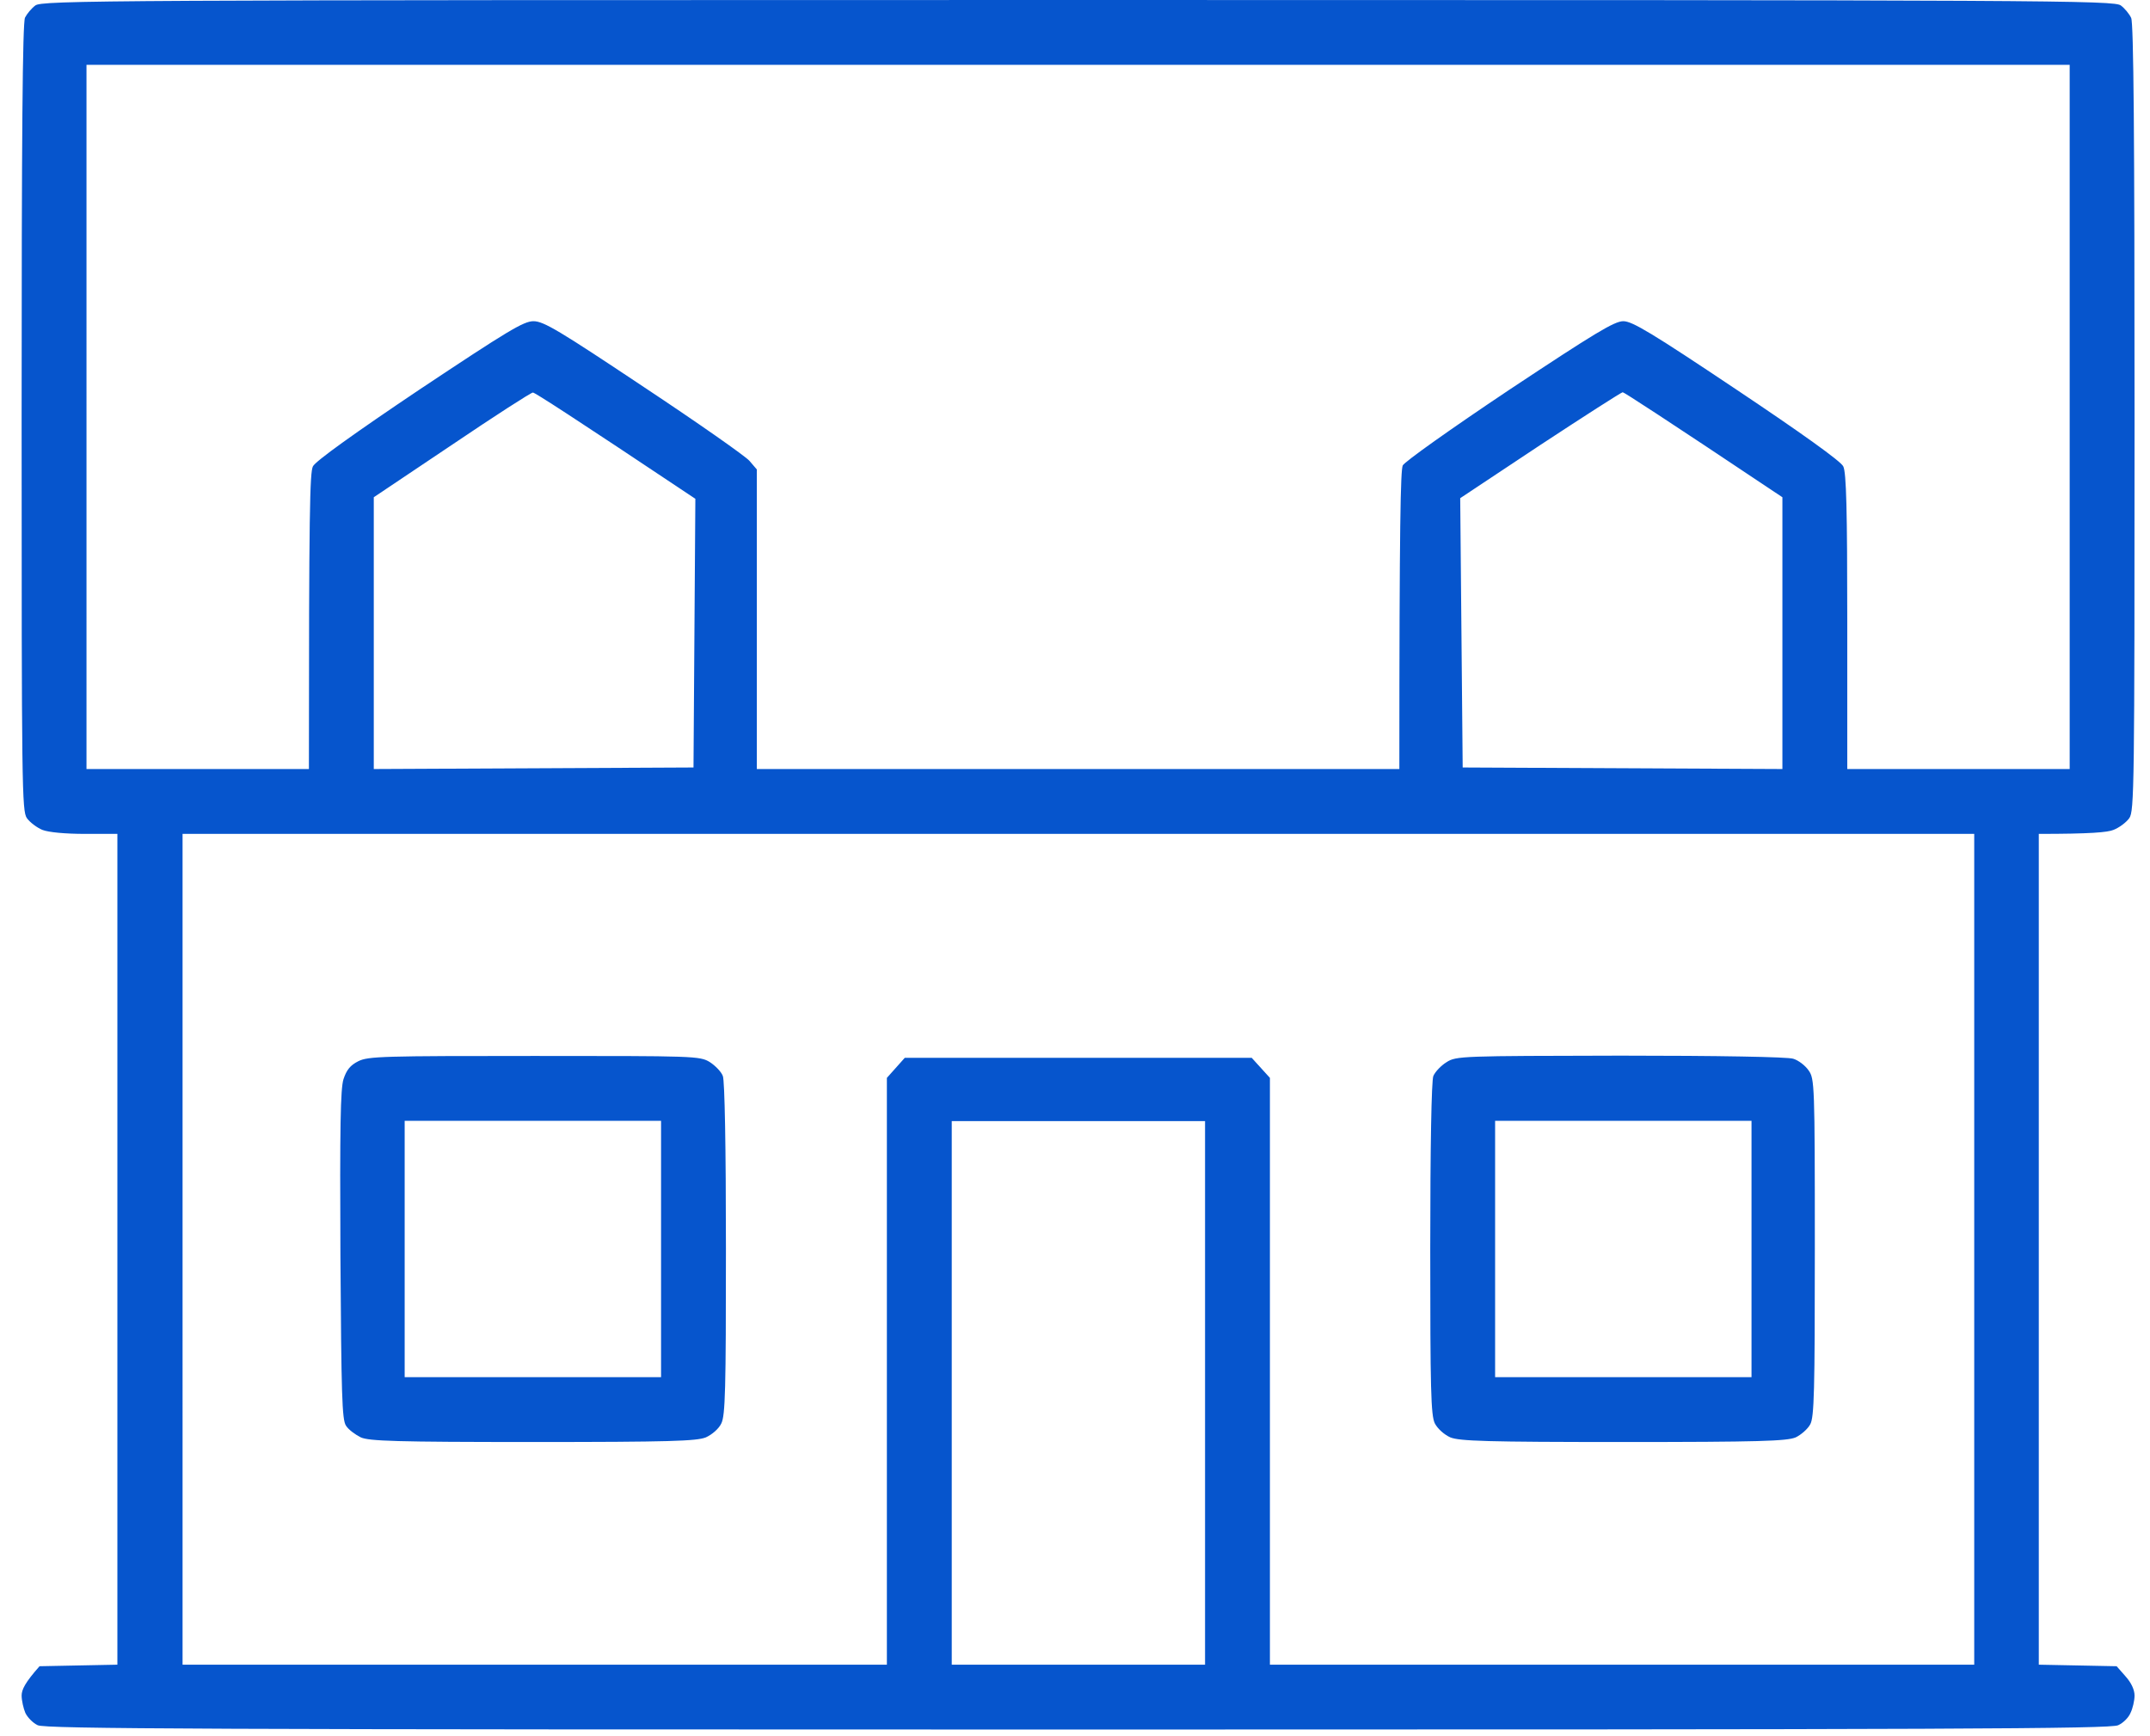 <svg version="1.2" xmlns="http://www.w3.org/2000/svg" viewBox="0 0 696 562" width="696" height="562">
	<title>file</title>
	<style>
		.s0 { fill: #0655CD } 
	</style>
	<path id="Path 0" fill-rule="evenodd" class="s0" d="m349 0c316.4 0 335.6 0.1 337.6 1.8 1.2 0.9 2.7 2.7 3.3 4 0.8 1.6 1.1 37.8 1.1 129.4 0 119.9-0.1 127.4-1.7 129.7-1 1.4-3.3 3.1-5.1 3.8-1.9 0.8-7.4 1.3-24.2 1.3v269l25.2 0.5 2.9 3.3c1.8 2 2.9 4.3 2.9 6.2 0 1.6-0.6 4.2-1.3 5.6-0.6 1.5-2.4 3.3-4 4-2.3 1.2-54.7 1.4-336.7 1.4-282 0-334.4-0.2-336.8-1.4-1.5-0.7-3.3-2.5-4-4-0.6-1.4-1.2-4-1.2-5.6 0-1.9 1.1-4.2 5.8-9.5l25.2-0.5v-269h-10.5c-6.3 0-11.8-0.5-13.8-1.3-1.7-0.7-4-2.4-5-3.8-1.6-2.3-1.7-9.8-1.7-129.7 0-91.6 0.3-127.8 1.1-129.5 0.6-1.2 2.1-3 3.3-3.9 2-1.7 21.2-1.8 337.6-1.8zm-321 249h72c0-83.6 0.3-96.1 1.3-98 0.7-1.6 13.7-10.9 34.4-24.8 28.7-19.1 33.8-22.2 37-22.2 3.3 0 8.4 3.1 35.7 21.3 17.5 11.6 32.9 22.4 34.2 23.9l2.4 2.8v97h208c0-80.1 0.4-96.7 1.1-98.3 0.6-1.2 15.5-11.8 34.5-24.5 27.6-18.3 34-22.2 36.9-22.2 2.9 0 9.2 3.8 36.7 22.2 20.8 13.9 33.8 23.2 34.5 24.8 1 1.9 1.3 14.4 1.3 50.2v47.8h72v-228h-642zm93-88v88l103.5-0.5 0.6-87c-40-26.7-52.1-34.5-52.6-34.4-0.6 0-12.4 7.6-26.3 17zm351.7 0.3l0.8 87.2 103.5 0.5v-88c-39.5-26.4-51.3-34-51.7-34-0.4 0-12.4 7.7-26.7 17.1zm-413.6 377.7h228v-190l5.8-6.5h112.3l5.9 6.5v190h228v-269h-580zm249 0h82v-176h-82zm-83 138h9v23h-5c-4.1 0-5-0.3-5-1.7 0-1-0.6-2.4-1.3-3.1-0.7-0.7-2.7-1.2-4.5-1.2-2.6 0-3.4 0.5-4.5 3-1.1 2.8-1.6 3-6 3-4.7 0-4.7 0-3.9-2.7 0.5-1.6 1.4-3.8 2-5 0.7-1.3 2.5-3 4.2-3.8 1.6-0.8 4.2-1.5 5.7-1.5 1.5 0 3.7 0.6 4.8 1.5 1.1 0.8 2.5 1.5 3.2 1.5 0.9 0 1.3-1.9 1.3-6.5zm35 0h9v6.3c-0.1 3.4 0.3 6.5 0.7 6.9 0.4 0.4 1.9-0.2 3.3-1.3 1.4-1.1 3.7-2 5.2-1.9 1.5 0 4.1 0.7 5.8 1.5 1.6 0.8 3.6 2.7 4.4 4.3 0.7 1.5 1.6 3.7 2 5 0.5 2.1 0.3 2.2-4.2 2.2-4.3 0-4.8-0.2-6-3-1-2.5-1.8-3-4.7-3-3 0-3.7 0.5-4.8 3-1.1 2.8-1.6 3-10.7 3zm186 0h9v23h-5c-4.1 0-5-0.3-5-1.7 0-1-0.6-2.4-1.3-3.1-0.7-0.7-2.7-1.2-4.5-1.2-2.6 0-3.4 0.5-4.5 3-1.1 2.8-1.6 3-6 3-4.7 0-4.7 0-3.9-2.7 0.5-1.6 1.4-3.8 2-5 0.7-1.3 2.5-3 4.2-3.8 1.6-0.8 4.2-1.5 5.7-1.5 1.5 0 3.7 0.6 4.8 1.5 1.1 0.8 2.5 1.5 3.2 1.5 0.9 0 1.3-1.9 1.3-6.5zm-416.5 1c3.3 0 7.4 0.4 9.2 1 2.9 0.9 3.3 1.4 3.3 4.5 0 3.1-0.2 3.4-2.3 2.9-1.2-0.4-4.2-0.8-6.7-1.1-2.5-0.3-5.5-0.2-6.8 0.1-1.2 0.3-3.1 2.1-4.2 3.9-1.1 1.7-2 4.9-2 10.7h-10v-4.7c0-3.2 0.8-6.2 2.4-8.8 1.4-2.5 3.9-4.8 6.7-6.2 3.1-1.6 6.2-2.3 10.4-2.3zm329.6 0h6c5.5 0 5.9 0.2 6.8 2.8 0.5 1.5 2.3 6.4 7.1 19.2h-9.5l-1.8-5.5c-0.9-3-2.1-5.5-2.5-5.5-0.4 0-1.6 2.5-4.7 11.1l-9.5-0.1 2.6-6.7c1.4-3.8 3.3-8.7 4.1-11zm232.9-0.2l9.4 0.7 1 12.5 6.4-6.5c6.1-6.2 6.7-6.5 11-6.6 2.6 0 5 0.2 5.4 0.5 0.4 0.3-3.2 4.3-16.8 17.3l4 4.3h-20.5zm-446.1 2.1h9.4l0.1 7.5 4.8 0.2c4.5 0.3 4.7 0.4 4.7 3.3 0 2.9-0.1 3-5 3-4.9 0-5 0-5 3 0 2.9-0.2 3-4.5 3-4.3 0-4.5-0.1-4.5-3 0-2.4-0.4-3-2-3-1.6 0-2-0.7-2-3 0-2.4 0.4-3 2-3 1.7 0 2-0.7 2-4zm-78.8 7c2.6 0 2.8 0.2 2.8 4 0 3.6-0.2 3.9-2.2 3.4-1.3-0.3-3.5-0.1-5 0.5-1.6 0.6-3 2-3.3 3.1-0.4 1.6-1.3 2-10.5 2v-12h4.5c3.1 0 4.7 0.4 5 1.5 0.4 1.2 0.9 1.2 3.2-0.5 1.4-1.1 3.9-2 5.5-2zm21.1 0c2 0 5.2 0.6 7 1.3 1.7 0.7 4.2 2.6 5.5 4.2 1.2 1.6 2.3 4 2.2 5.2 0 2.2-0.1 2.3-30 2.3l1-3.3c0.6-1.8 1.6-4.1 2.4-5.2 0.7-1 2.8-2.5 4.7-3.2 1.9-0.7 5.1-1.3 7.2-1.3zm-5.5 10.8c0.1 0.7 2.3 1.2 5.7 1.2 4.8 0 5.5-0.3 5.5-2 0-1.1-0.9-2.5-2-3-1.1-0.6-2.8-1-3.8-1-1.1 0-2.7 0.8-3.7 1.8-1 1-1.8 2.3-1.7 3zm38.5-10.7c3.2-0.1 7.3 0.5 9.2 1.4q3.5 1.5 5 5c0.8 1.9 1.5 4.1 1.5 5 0 1.2-2 1.5-11.7 1.4-8 0-11.3-0.3-10.3-0.9 0.8-0.6 4.1-1 7.3-1 3.1 0 5.7-0.5 5.7-1 0-0.6-0.7-1.7-1.5-2.5-0.8-0.9-3.2-1.5-5.2-1.5-2.1 0-5.3 0.4-7 1-3.3 1-3.3 0.9-3.3-2.5 0-2.9 0.4-3.6 2.3-3.9 1.2-0.2 4.8-0.4 8-0.5zm62-0.1c2 0 5.2 0.6 7 1.3 1.7 0.7 4.2 2.6 5.5 4.2 1.2 1.6 2.3 4 2.2 5.2 0 2.2-0.1 2.3-30 2.3l1-3.3c0.6-1.8 1.6-4.1 2.4-5.2 0.7-1 2.8-2.5 4.7-3.2 1.9-0.7 5.1-1.3 7.2-1.3zm-5.5 10.8c0.1 0.7 2.3 1.2 5.7 1.2 4.8 0 5.5-0.3 5.5-2 0-1.1-0.9-2.5-2-3-1.1-0.6-2.8-1-3.8-1-1.1 0-2.7 0.8-3.7 1.8-1 1-1.8 2.3-1.7 3zm229.4-10.8c1.5 0 3.9 0.4 5.3 1 1.4 0.5 3.2 2.5 4 4.5 0.8 1.9 1.5 4.4 1.5 5.5 0 1.6-0.7 2-4.2 2-3.8 0-4.4-0.3-5.5-3-0.9-2.2-2-3-3.7-3-1.4 0-3.2 0.6-4 1.5-0.9 0.8-1.6 2.1-1.6 3 0 1.1-1.2 1.5-10 1.5v-12h4.5c3.1 0 4.7 0.4 5 1.5 0.4 1.2 0.9 1.2 3.2-0.5 1.4-1.1 3.9-2 5.5-2zm74 0c2.6 0 2.8 0.2 2.8 4 0 3.6-0.2 3.9-2.2 3.4-1.3-0.3-3.5-0.1-5 0.5-1.6 0.6-3 2-3.3 3.1-0.4 1.6-1.3 2-10.5 2v-12h4.5c3.1 0 4.7 0.4 5 1.5 0.4 1.2 0.9 1.2 3.2-0.5 1.4-1.1 3.9-2 5.5-2zm21.1 0c2 0 5.2 0.6 7 1.3 1.7 0.7 4.2 2.6 5.5 4.2 1.2 1.6 2.3 4 2.2 5.2 0 2.2-0.1 2.3-30 2.3l1-3.3c0.6-1.8 1.6-4.1 2.4-5.2 0.7-1 2.8-2.5 4.7-3.2 1.9-0.7 5.1-1.3 7.2-1.3zm-5.5 10.8c0.1 0.7 2.3 1.2 5.7 1.2 4.8 0 5.5-0.3 5.5-2 0-1.1-0.9-2.5-2-3-1.1-0.6-2.8-1-3.8-1-1.1 0-2.7 0.8-3.7 1.8-1 1-1.8 2.3-1.7 3zm58.7-10.5c3.9 0.2 7.6 0.7 8.3 1 0.6 0.4 1.2 2 1.2 3.7 0 2.8-0.1 2.9-3.2 2.2-1.8-0.4-5.3-0.7-7.8-0.7-3.5 0-4.5 0.3-4.7 1.7-0.2 1 0.3 1.9 1 2.2 0.6 0.2 2.8 0.8 4.7 1.4 3 0.8 2.4 1-14 1.2v-3.5c0-2 0.3-4.3 0.8-5.2 0.4-0.9 2.1-2.3 3.7-3 1.9-0.9 5.5-1.3 10-1zm111.7-0.3c2.6 0 2.8 0.2 2.8 4 0 3.6-0.2 3.9-2.2 3.4-1.3-0.3-3.5-0.1-5 0.5-1.6 0.6-3 2-3.3 3.1-0.4 1.6-1.3 2-10.5 2v-12h4.5c3.1 0 4.7 0.4 5 1.5 0.4 1.2 0.9 1.2 3.2-0.5 1.4-1.1 3.9-2 5.5-2zm25.6 0c1.2 0 3.1 0.4 4.2 1 1.6 0.8 2 2 2 6.5 0 5.3-0.1 5.5-2.7 5.2-2-0.2-2.9-0.9-3.3-2.7-0.4-1.9-1.3-2.6-3.3-2.8-2.2-0.2-2.9 0.4-3.9 2.8-1.2 2.7-1.7 3-10.8 3v-12h4.5c2.6 0 4.6 0.5 4.8 1.1 0.1 0.8 1.1 0.7 3.2-0.5 1.7-0.8 4-1.6 5.3-1.6zm-394.5 0.9c4.1 0 4.2 0.1 6.5 5.3 1.2 2.9 2.2 5.6 2.2 6 0 0.4-1.8 0.8-4 0.8-3.9 0-4.1-0.2-6.5-5.8-1.4-3.2-2.5-5.9-2.5-6 0-0.1 1.9-0.3 4.3-0.3zm27.7 0.1l-2.4 5.7c-2.3 5.6-2.5 5.8-11.1 6.5l0.8-2.9c0.5-1.6 1.5-4.3 2.3-6.1 1.2-3 1.7-3.2 10.4-3.2zm198 0h9v12h-9zm107 0h9v12h-9zm-102.5-11c4.5 0 4.5 0 4.5 3.5 0 3.4 0 3.5-4.5 3.5-4.5 0-4.5-0.1-4.5-3.5 0-3.5 0-3.5 4.5-3.5zm107 0c4.5 0 4.5 0 4.5 3.5 0 3.4 0 3.5-4.5 3.5-4.5 0-4.5-0.1-4.5-3.5 0-3.5 0-3.5 4.5-3.5zm-462.5-335c51.7 0 53.6 0 56.8 2 1.7 1.1 3.7 3.1 4.2 4.5 0.6 1.5 1 22.6 1 56 0 45.5-0.2 53.9-1.5 56.5-0.8 1.7-3 3.6-5 4.5-3 1.2-11.6 1.5-56 1.5-44.4 0-53-0.3-55.7-1.5-1.8-0.9-4-2.5-4.8-3.8-1.3-1.9-1.5-10.1-1.8-55.2-0.2-41.4 0-53.9 1-57 1-3 2.2-4.5 4.8-5.8 3.2-1.6 8.1-1.7 57-1.7zm-42 104h83v-83h-83zm393.5-104.1c31.7 0 54.2 0.4 56 1 1.7 0.5 3.9 2.2 5 3.8 1.9 2.7 2 4.4 2 57.4 0 46.6-0.2 54.9-1.5 57.2-0.8 1.5-3 3.4-4.7 4.2-2.8 1.2-11.9 1.5-55.8 1.5-44.4 0-53-0.3-56-1.5-2-0.9-4.1-2.8-5-4.5-1.3-2.6-1.5-11-1.5-56.5 0-33.4 0.4-54.5 1-56 0.6-1.4 2.5-3.4 4.3-4.5 3.1-2 5-2 56.2-2.1zm-40.5 104.1h83v-83h-83z"/>
</svg>